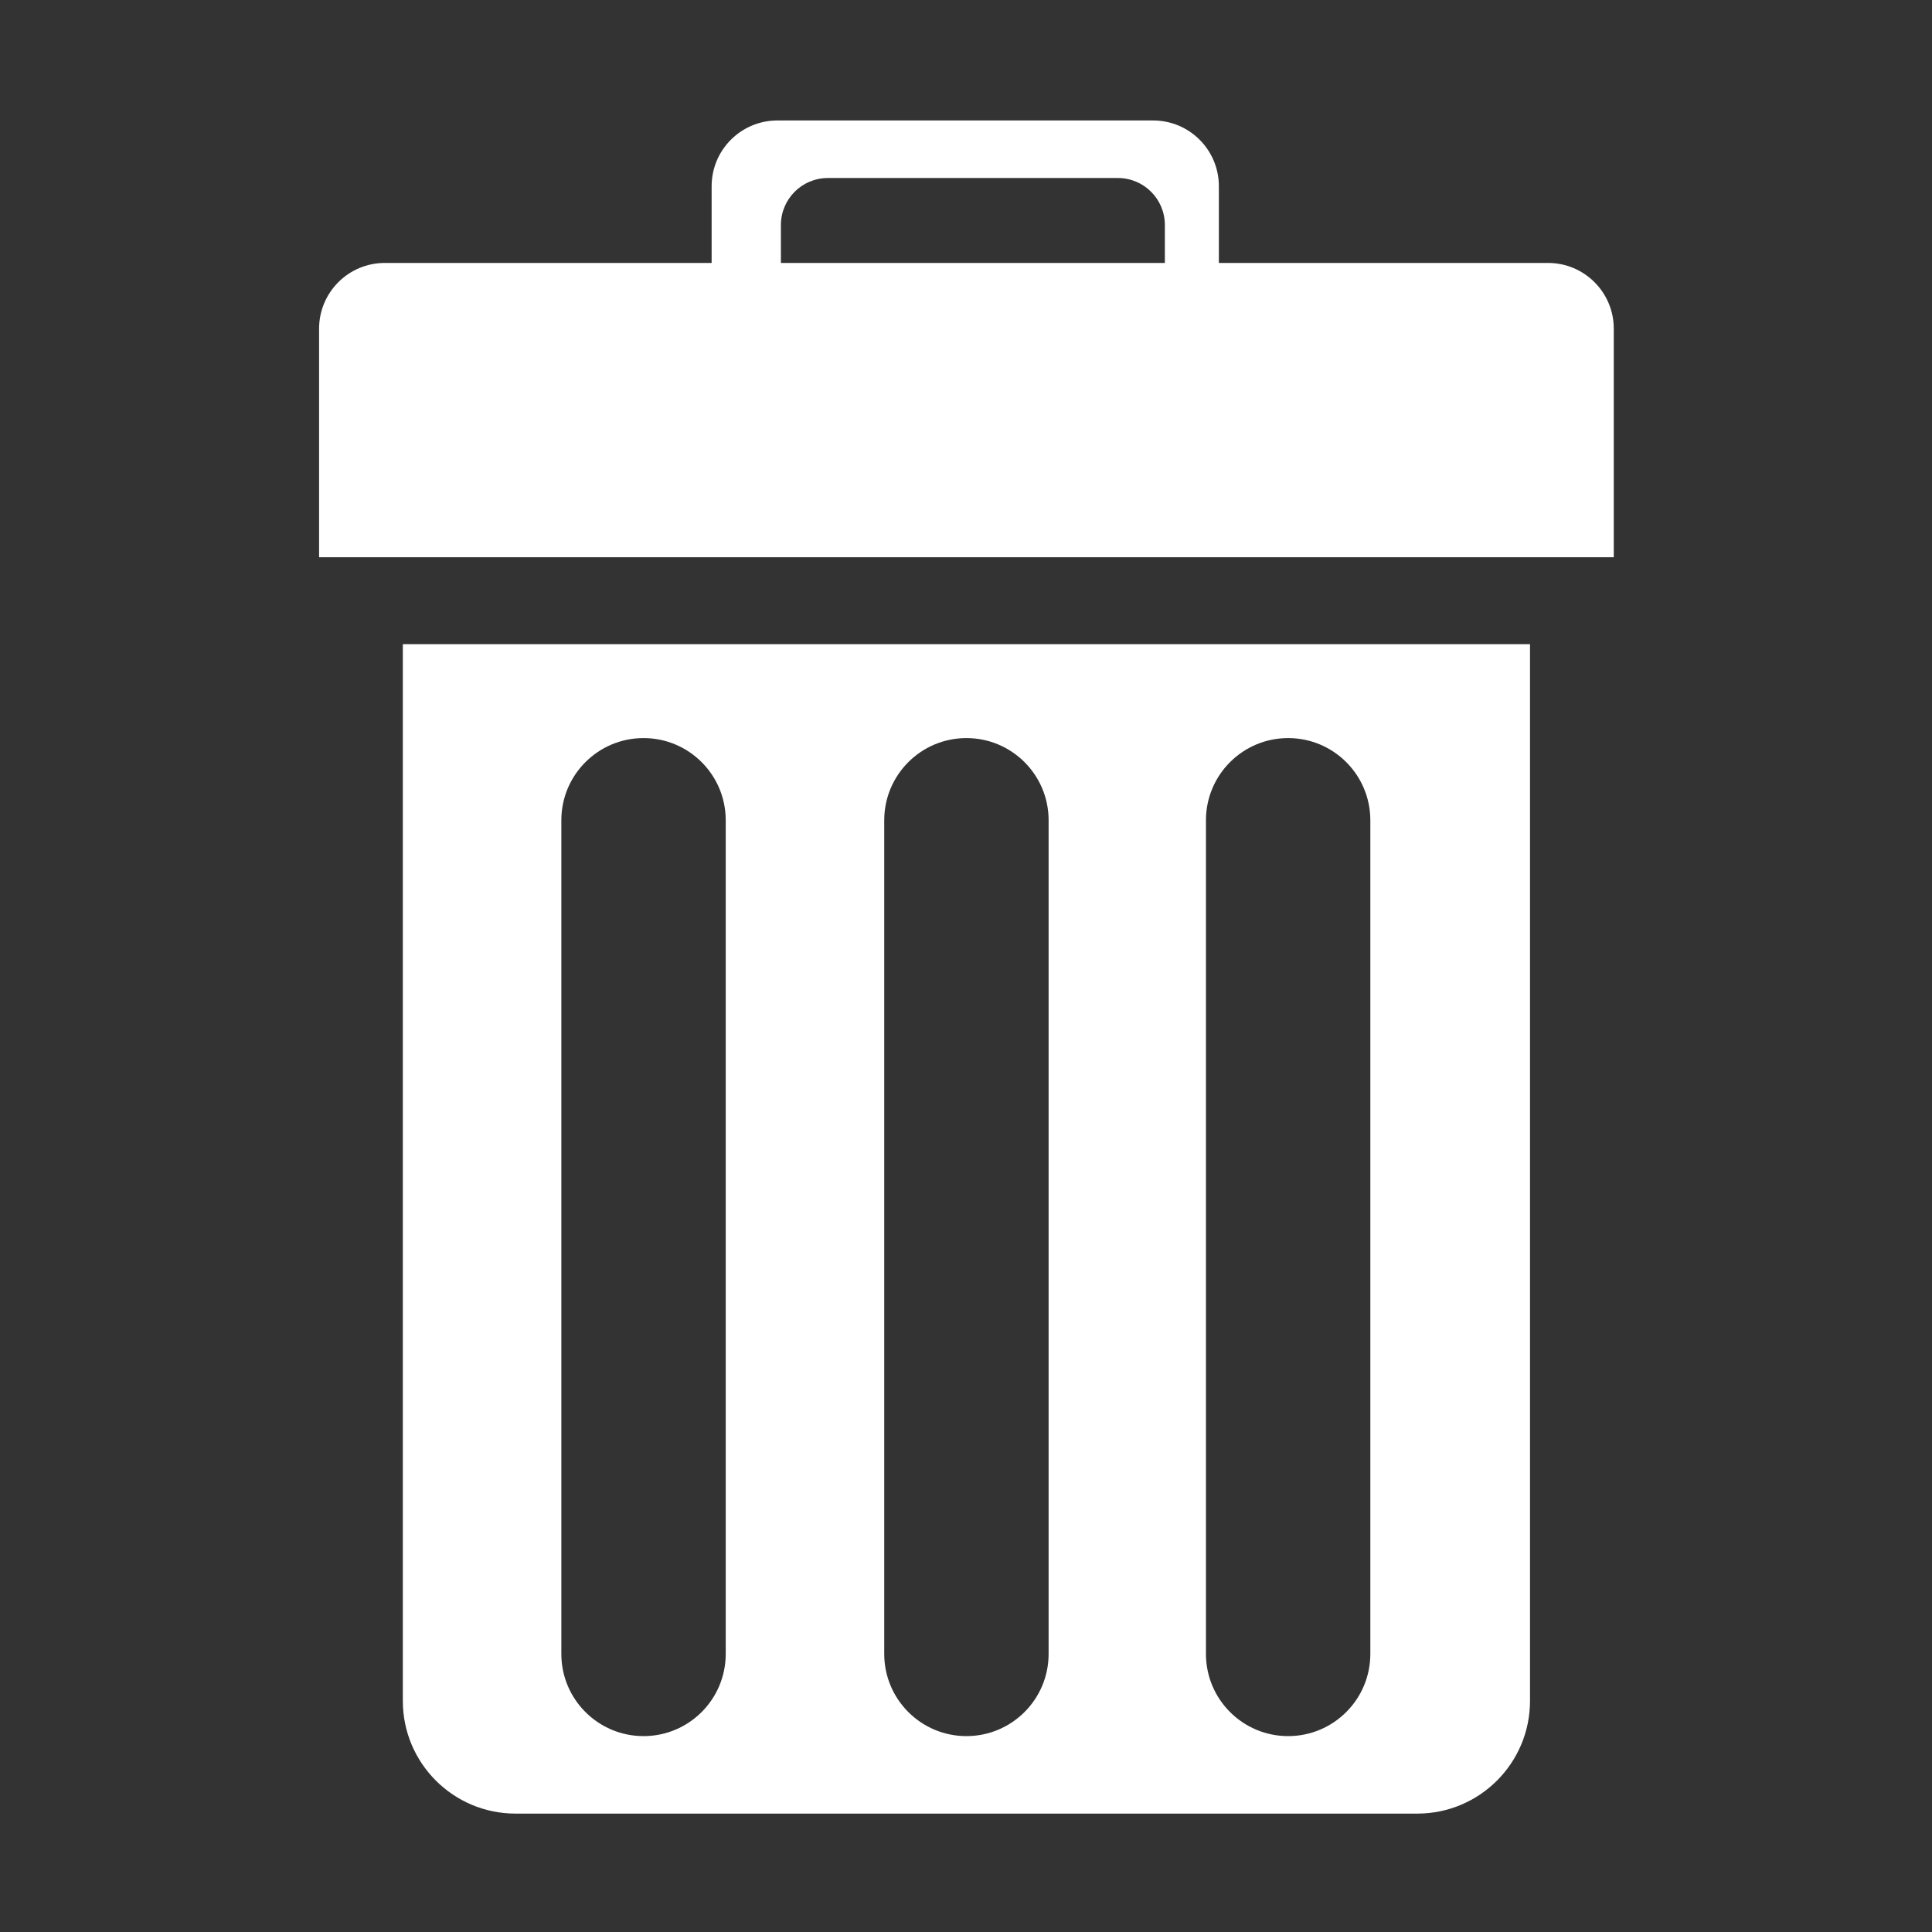 <?xml version="1.0" standalone="no"?><!DOCTYPE svg PUBLIC "-//W3C//DTD SVG 1.1//EN" "http://www.w3.org/Graphics/SVG/1.1/DTD/svg11.dtd"><svg t="1608048152051" class="icon" viewBox="0 0 1024 1024" version="1.1" xmlns="http://www.w3.org/2000/svg" p-id="5572" xmlns:xlink="http://www.w3.org/1999/xlink" width="200" height="200"><rect x="0" y="0" width="1024" height="1024" fill="#333333" stroke="none"/><defs><style type="text/css"></style></defs><path d="M820.48 139.363 646.025 139.363 646.025 98.702c0-19.248-15.597-34.85-34.851-34.85L412.031 63.852c-19.243 0-34.851 15.602-34.851 34.85l0 40.66L203.971 139.362c-19.243 0-34.851 15.602-34.851 34.851l0 121.144 686.211 0L855.331 174.213C855.331 154.964 839.733 139.363 820.48 139.363zM617.398 139.363 413.898 139.363l0-20.123c0-13.75 11.149-24.893 24.893-24.893l153.714 0c13.75 0 24.893 11.144 24.893 24.893L617.398 139.363z" p-id="5573" fill="#ffffff"></path><path d="M213.509 901.503c0 32.993 26.75 59.744 59.743 59.744l477.945 0c32.992 0 59.743-26.75 59.743-59.744L810.94 341.409 213.509 341.409 213.509 901.503zM639.179 434.758c0-24.057 19.507-43.562 43.563-43.562 24.061 0 43.562 19.506 43.562 43.562l0 441.852c0 24.057-19.502 43.563-43.562 43.563-24.057 0-43.563-19.507-43.563-43.563L639.179 434.758zM468.662 434.758c0-24.057 19.506-43.562 43.562-43.562 24.062 0 43.562 19.506 43.562 43.562l0 441.852c0 24.057-19.501 43.563-43.562 43.563-24.057 0-43.562-19.507-43.562-43.563L468.662 434.758zM297.524 434.758c0-24.057 19.506-43.562 43.563-43.562 24.062 0 43.562 19.506 43.562 43.562l0 441.852c0 24.057-19.501 43.563-43.562 43.563-24.057 0-43.563-19.507-43.563-43.563L297.524 434.758z" p-id="5574" fill="#ffffff"></path></svg>